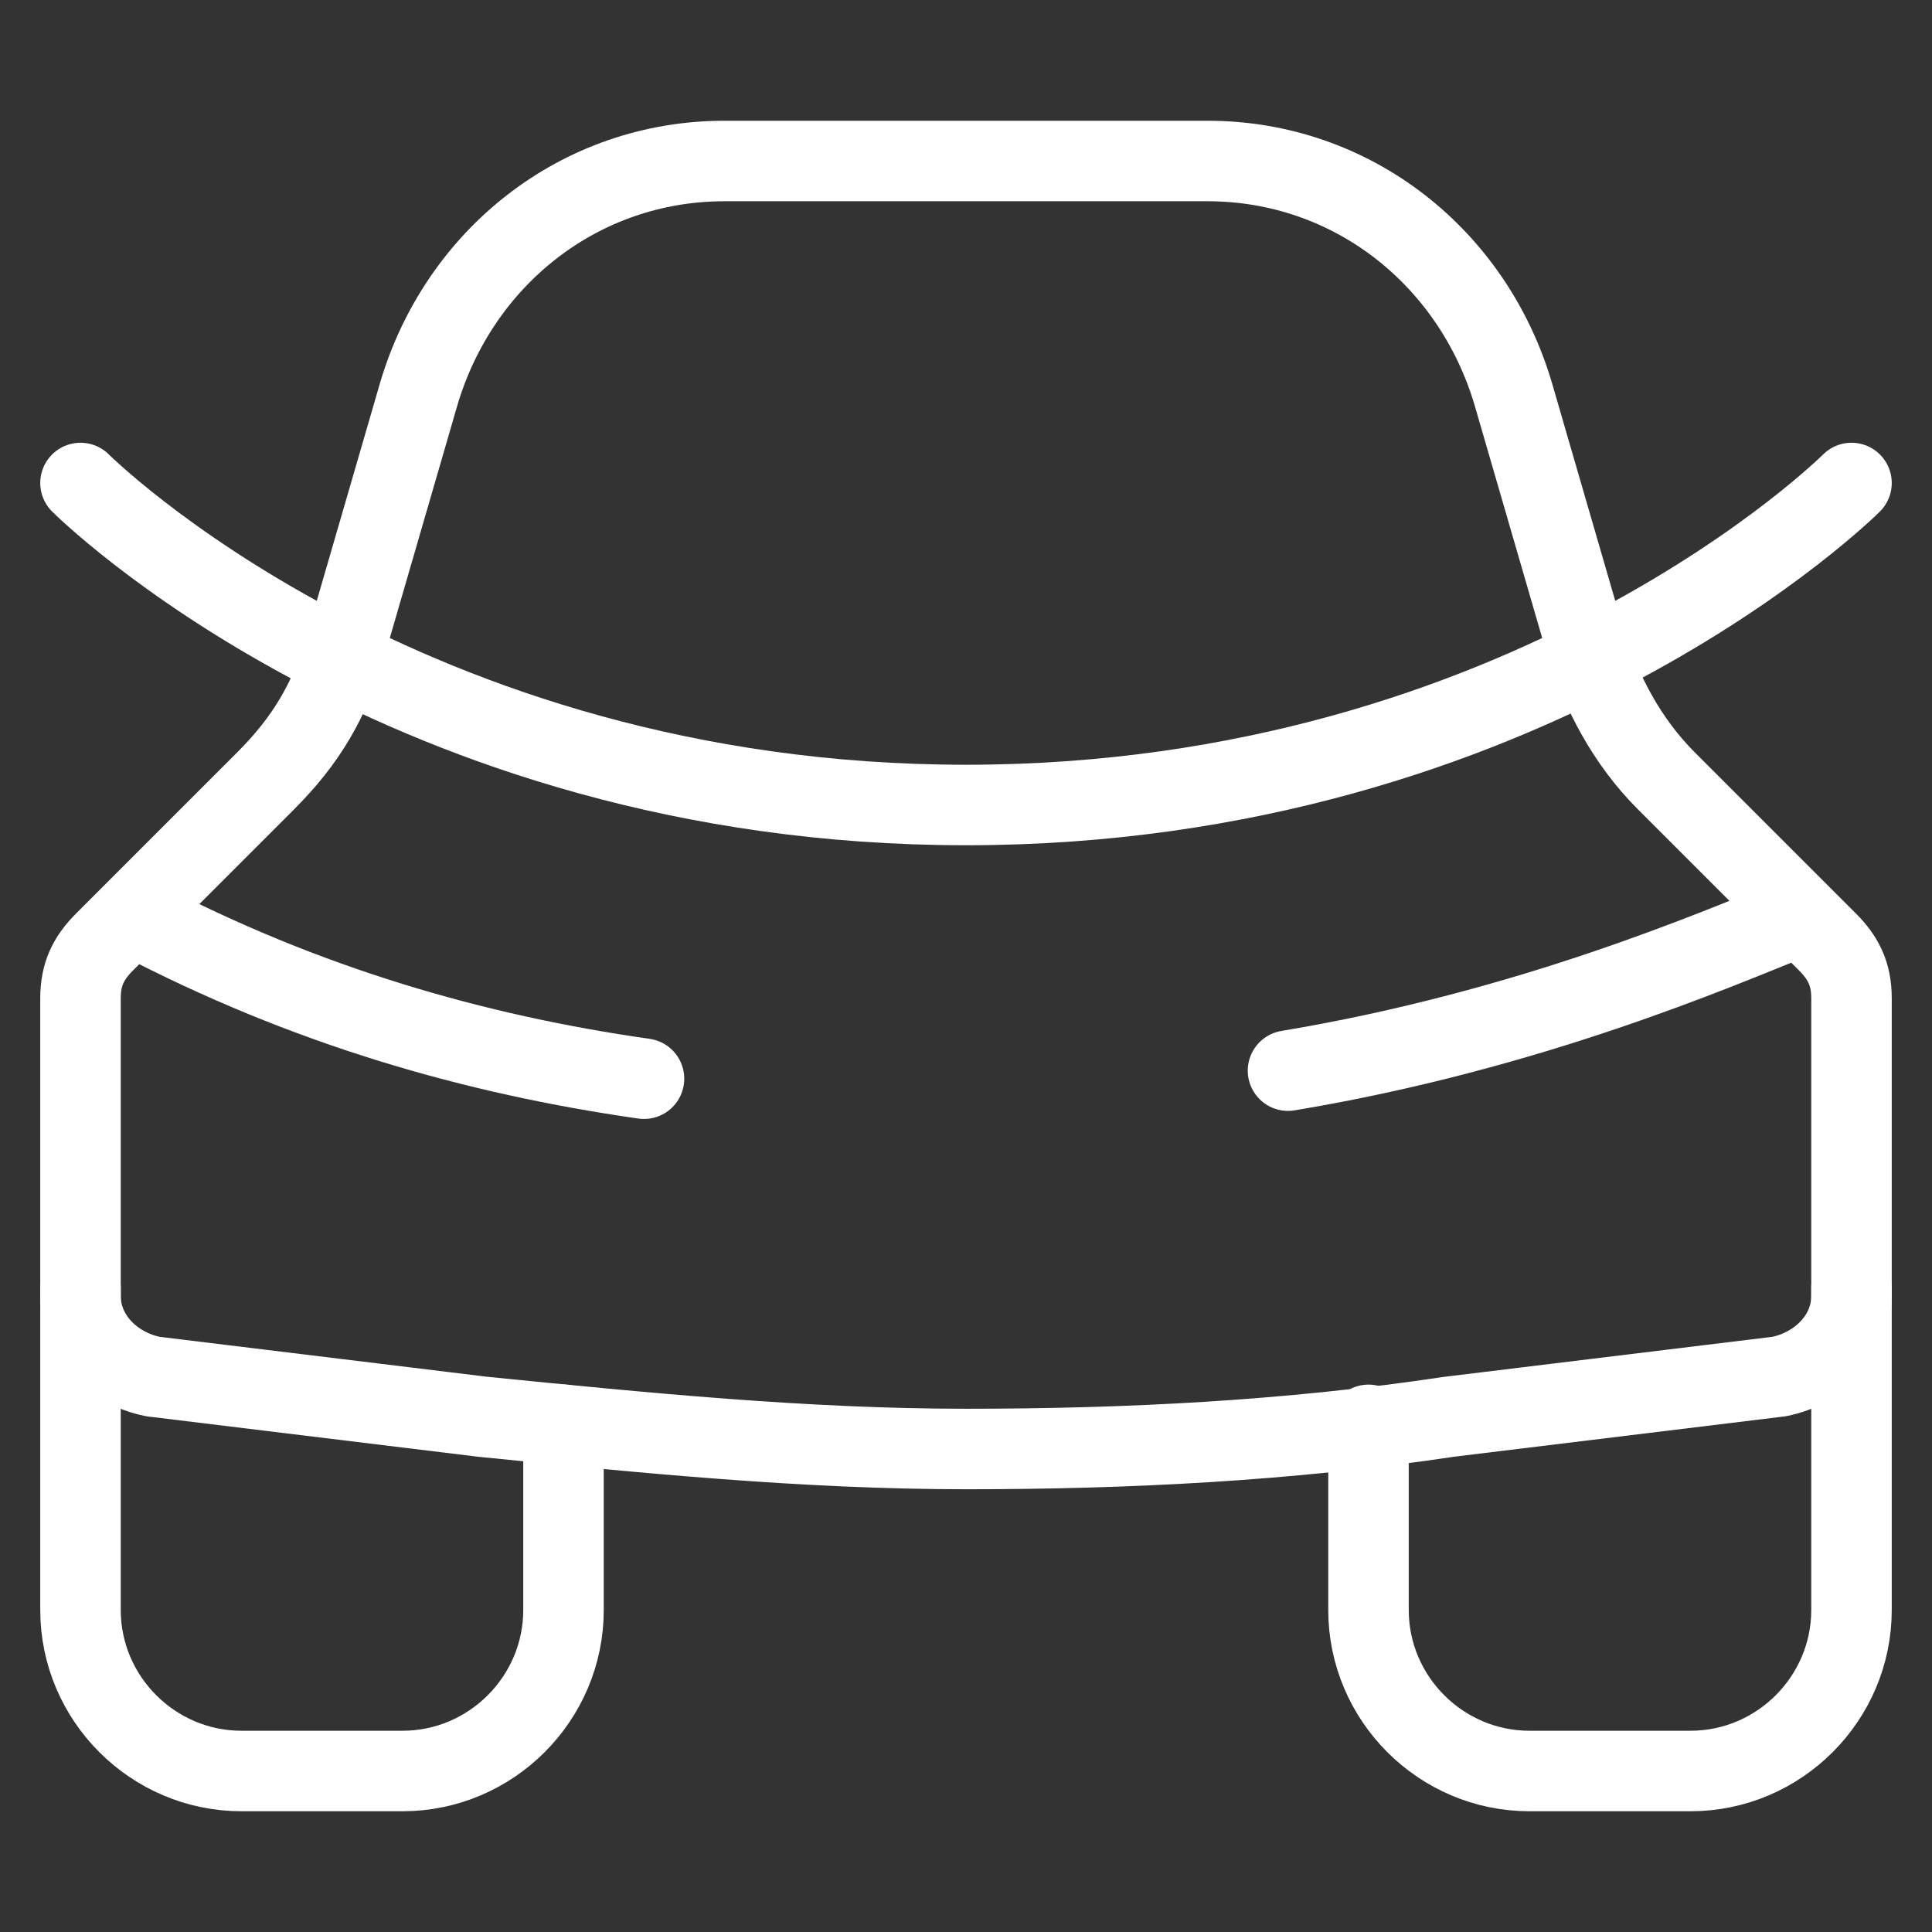 <svg width="24" height="24" viewBox="0 0 24 24" fill="none" xmlns="http://www.w3.org/2000/svg">
<rect x="0" y="0" width="24" height="24" fill="#333333" stroke="none"/>
<path d="M23 16.1V12.4C23 12.1 22.9 11.9 22.7 11.7L20.7 9.7C20.2 9.2 19.9 8.6 19.7 8L18.8 4.9C18.3 3.2 16.8 2 15 2H12H9C7.2 2 5.7 3.2 5.2 4.9L4.3 8C4.1 8.7 3.8 9.2 3.3 9.7L1.3 11.7C1.1 11.9 1 12.1 1 12.4V16.1C1 16.6 1.4 17 1.9 17.1L6 17.6C8 17.8 10 18 12 18C14 18 16 17.9 18 17.6L22.1 17.1C22.6 17 23 16.6 23 16.1Z" stroke="white" stroke-miterlimit="10" stroke-linecap="round" stroke-linejoin="round"/>
<path d="M1 16V16.1V20C1 21.1 1.9 22 3 22H5C6.1 22 7 21.1 7 20V17.7" stroke="white" stroke-miterlimit="10" stroke-linecap="round" stroke-linejoin="round"/>
<path d="M23 16V16.1V20C23 21.1 22.1 22 21 22H19C17.9 22 17 21.1 17 20V17.7" stroke="white" stroke-miterlimit="10" stroke-linecap="round" stroke-linejoin="round"/>
<path d="M1 6C1 6 5 10 12 10C19 10 23 6 23 6" stroke="white" stroke-miterlimit="10" stroke-linecap="round" stroke-linejoin="round"/>
<path d="M8 13.4C5.9 13.1 3.8 12.5 1.7 11.4" stroke="white" stroke-miterlimit="10" stroke-linecap="round" stroke-linejoin="round"/>
<path d="M16 13.3C19 12.8 21.3 11.8 22.3 11.4" stroke="white" stroke-miterlimit="10" stroke-linecap="round" stroke-linejoin="round"/>
</svg>
